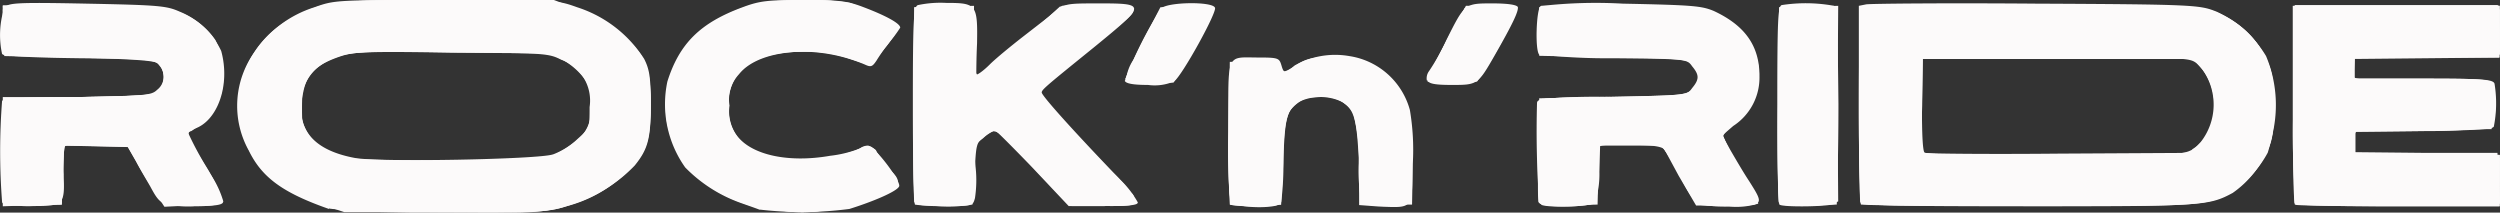 <svg xmlns="http://www.w3.org/2000/svg" viewBox="0 0 206.03 17.52"><rect x="0" y="0" width="206.03" height="17.52" fill="#333333" stroke="none"/><defs><style>.cls-1{fill:#fcfafa;}</style></defs><title>whiteAsset 6white</title><g id="Layer_2" data-name="Layer 2"><g id="Layer_1-2" data-name="Layer 1"><path class="cls-1" d="M27.11,17.22c-3.78-1.32-5.52-2.58-6.6-4.8A7.57,7.57,0,0,1,21,4.26,9.25,9.25,0,0,1,25.91.6C27.59,0,27.65,0,36.77,0s9.12,0,10.8.6a10.26,10.26,0,0,1,5.52,4.26c.42.84.54,1.44.54,3.78,0,2.82-.24,3.66-1.32,5a12.19,12.19,0,0,1-5.1,3.18c-1.92.66-2,.66-10.62.6-5.22,0-9-.12-9.48-.24Zm18.48-4.5a6.08,6.08,0,0,0,2-1.26c1-.9,1-.9,1-2.64a3.57,3.57,0,0,0-2.34-3.9c-1.08-.54-1.38-.54-9-.6-6.78-.12-8-.06-9.12.3C26.15,5.28,25.31,6,25,7.56c-.72,3,.72,4.8,4.26,5.46,1.86.36,15.18.12,16.32-.3Zm17,4.56c-.3-.12-1-.36-1.5-.54a12,12,0,0,1-4.62-2.94A9,9,0,0,1,55,6.72C56,3.54,57.77,1.86,61.19.6c1.44-.54,2.1-.6,5-.6s3.6.06,5,.6c1.74.66,3,1.32,3,1.68a11.11,11.11,0,0,1-.84,1.14A15.64,15.64,0,0,0,72.23,5c-.36.54-.48.54-1,.3A13.43,13.43,0,0,0,66,4.26c-2.34.06-4.2.72-5.1,1.86a3.06,3.06,0,0,0-.78,2.58,3.38,3.38,0,0,0,.6,2.46c1.2,1.62,4.26,2.28,7.68,1.68a9.79,9.79,0,0,0,2.46-.6,1.09,1.09,0,0,1,.66-.24c.54,0,2.76,2.94,2.58,3.36S71.93,16.62,70,17.22a30,30,0,0,1-7.32.06ZM.17,16.62a54.46,54.46,0,0,1,0-8.28C.29,8.1,2.15,8,6.41,8c5.52-.12,6.06-.12,6.54-.6a1.36,1.36,0,0,0,.18-2c-.36-.48-.72-.54-6.6-.6C2.15,4.74.35,4.62.17,4.44A7.33,7.33,0,0,1,.35.66C.65.24,1.13.18,7.13.3s6.6.18,7.68.66A6.47,6.47,0,0,1,18.23,4.2C19,7,17.93,10,16,10.62c-.24.12-.48.24-.48.36A26.29,26.29,0,0,0,17,13.74a13.81,13.81,0,0,1,1.38,2.94c-.12.24-.78.3-2.52.3-2.52,0-2.64-.06-3.48-1.62-.24-.42-.78-1.32-1.14-2l-.72-1.26-2.64-.06L5.27,12l-.06,2.4-.12,2.46-2.4.06c-2,.06-2.4.06-2.52-.3Zm75.24.24c-.12-.12-.18-3.84-.18-8.22,0-7.14.06-8.1.42-8.22A9,9,0,0,1,78,.24c2.46,0,2.58.12,2.52,3.36-.06,1.26-.06,2.4-.06,2.52s.54-.24,1.08-.78,1.8-1.56,2.64-2.22l2.58-2c1-.84,1-.84,3.9-.84,3.84,0,3.78.12-.48,3.6C86.33,7,85.85,7.38,85.85,7.62s2.16,2.7,6.48,7.2a7.84,7.84,0,0,1,1.44,1.86c0,.24-.72.3-2.88.3H88.07l-2.94-3.12c-1.62-1.68-3.06-3.12-3.12-3.12a3.3,3.3,0,0,0-1,.66c-.78.6-.78.66-.6,2.46a9.92,9.92,0,0,1-.06,2.46c-.18.66-.18.66-2.46.66a15.87,15.87,0,0,1-2.52-.12Zm26,0a48.52,48.52,0,0,1-.18-6c0-6.66-.24-6.12,2.52-6.12,1.62,0,1.68.06,1.86.66s.24.72,1.08,0a6.79,6.79,0,0,1,4.5-.78,6.12,6.12,0,0,1,5,4.44,19.63,19.63,0,0,1,.24,4.44l-.06,3.36h-4.26L112,13.5c-.18-3.66-.36-4.44-1.38-5.1a4.2,4.2,0,0,0-3.6,0c-1,.72-1.14,1.38-1.26,5l-.18,3.48-2,.06a9.23,9.23,0,0,1-2.16-.06Zm25.44-.12a82.81,82.81,0,0,1-.18-8.28c.06-.36.6-.42,6.18-.48,6.12-.12,6.18-.12,6.6-.72.6-.72.6-1.08,0-1.8-.42-.6-.48-.6-6.42-.66a51.87,51.87,0,0,1-6.18-.3c-.36-.36-.24-3.78.12-4A39.36,39.36,0,0,1,133.73.3c5.76.12,6.48.18,7.5.6C143.81,2.1,145,3.78,145,6.24a4.75,4.75,0,0,1-2.16,4.14l-.9.78.66,1.2c.42.72,1.08,1.86,1.56,2.58,1.26,2,1.26,2-1.8,2h-2.58l-1.44-2.46L137,12h-5.22l-.06,2.46-.06,2.4-2.28.06c-1.38.06-2.4,0-2.46-.18Zm19.8.12c-.12-.12-.18-3.84-.18-8.22,0-7.14.06-8.1.36-8.22a12.94,12.94,0,0,1,4.32.06c.24.12.3,1.92.36,8.1,0,4.38-.12,8-.18,8.16-.18.3-4.44.36-4.68.12Zm6.72,0c-.12-.12-.18-3.84-.18-8.28V.48l.6-.12c.3-.06,6.66-.12,14-.06,13.26.06,13.5.12,14.88.66a9.3,9.3,0,0,1,4.08,3.66,10.45,10.45,0,0,1,.24,7.44A8.24,8.24,0,0,1,184,15.9c-2,1.08-2.52,1.08-16.74,1.08-7.5,0-13.68-.06-13.8-.12Zm28-5.16a5,5,0,0,0,.12-6l-.72-.84H158.45l-.06,3.84c0,2.34.06,3.84.24,3.9s5.1.12,11.1.06l10.8-.06.84-.9Zm7.74,5c-.06-.18-.12-3.9-.06-8.28l.06-8h16.74L206,2.58,206,4.74l-5.94.06-6,.06L194,5.7l-.06.78h5.76c5,0,5.76.06,5.88.42a9.94,9.94,0,0,1-.06,3.54c-.18.24-1.68.3-5.82.36l-5.64.06v1.68l5.88.06h5.88l.12,2.22L206,17h-8.4c-6.54,0-8.4-.06-8.52-.3Zm-96.42-10a30.91,30.91,0,0,1,3-6c.48-.54,4.26-.6,4.44-.06.18.36-2.7,5.58-3.36,6.06A4,4,0,0,1,94.61,7c-1.26,0-1.86-.12-1.92-.36Zm24.9-.06a1,1,0,0,1,.18-.78,17.73,17.73,0,0,0,1.44-2.58c1.5-3,1.5-3,3.78-3,1.32,0,2,.12,2.1.3.06.36-.42,1.38-1.92,4C121.79,7,121.73,7,119.63,7c-1.5,0-1.92-.12-2-.42Z"/><path class="cls-1" d="M26.33,16.8c-3.9-1.32-5.88-3.36-6.6-6.78A8.18,8.18,0,0,1,24.05,1.5C26.81.06,27.17,0,36.77,0h8.88l1.74.66a10.44,10.44,0,0,1,4.44,2.7c1.5,1.5,1.8,2.4,1.8,5.4s-.42,4.08-2.34,5.76A10.87,10.87,0,0,1,46.67,17c-1.56.48-2.16.54-10,.48H28.37l-2-.66ZM46,12.6a8.62,8.62,0,0,0,1.86-1.32,3.13,3.13,0,0,0,.84-2.34,3.11,3.11,0,0,0-.54-2.46A5.89,5.89,0,0,0,46.49,5l-1.14-.6-8.1-.06c-7.32-.12-8.28-.06-9.48.36-2.28.78-3.3,2.58-2.88,5.16a4.08,4.08,0,0,0,3.12,3c1.14.3,2.64.36,9.12.36,7.32-.06,7.8-.12,8.88-.6Zm16.38,4.5C58.31,16,55.85,13.74,55,10.26a8.18,8.18,0,0,1,4-8.58C61.37.36,62.87,0,66.29,0a21.43,21.43,0,0,1,3.78.24c3.18,1.26,3.9,1.62,3.9,2A5.79,5.79,0,0,1,72.89,4L71.75,5.4l-1.68-.54a10.64,10.64,0,0,0-3.78-.6c-4.38,0-6.54,1.68-6.24,5,.18,2.16,1.44,3.24,4.32,3.84a13.33,13.33,0,0,0,6.18-.72c1.08-.54,1.32-.48,1.92.48a7.72,7.72,0,0,0,1,1.26c.9.84.66,1.38-.84,2a21.67,21.67,0,0,1-2.76,1,21,21,0,0,1-7.5-.06ZM.23,12.54V8L6.53,8c5.88-.12,6.3-.12,6.6-.6a1.7,1.7,0,0,0-.06-2.16c-.3-.24-1.86-.36-6.54-.48L.35,4.62l-.06-2L.23.48H6.71c5.34,0,6.72.12,7.74.42a6.11,6.11,0,0,1,3.3,2.4,6.59,6.59,0,0,1,.48,4.44,6.1,6.1,0,0,1-2.46,3.06c-.48.12-.36.42,1.56,3.54a7.83,7.83,0,0,1,1.08,2.28,6.28,6.28,0,0,1-2.46.3l-2.4.12-.9-1.38c-.48-.72-1.14-1.8-1.44-2.4l-.66-1.14-2.64-.06L5.27,12l-.06,2.4-.12,2.46-2.4.06L.23,17Zm75.12,4.14c-.06-.18-.06-3.84-.06-8.16L75.35.6,77.81.54,80.27.48V3.36c0,1.8.06,2.88.24,2.88a2.35,2.35,0,0,0,1-.72,20.46,20.46,0,0,1,2-1.68c.66-.54,1.86-1.5,2.58-2.16L87.35.54l3-.06c3.72-.06,3.84.12,1.5,1.92-.9.66-2.28,1.74-2.94,2.34s-1.8,1.56-2.4,2l-1.08.9,2.1,2.22c1.14,1.2,3,3.18,4.2,4.38a8.87,8.87,0,0,1,1.92,2.46,7.45,7.45,0,0,1-2.82.24H88.19l-1.44-1.44c-.72-.78-2.1-2.22-2.94-3.12A12.66,12.66,0,0,0,82,10.74a2.59,2.59,0,0,0-.9.54c-.66.48-.66.66-.78,3.06l-.18,2.52-2.28.06c-1.74.06-2.34,0-2.46-.24Zm26,.18a108.56,108.56,0,0,1,.06-11.7,14.56,14.56,0,0,1,2-.18c1.68-.12,1.86-.06,2,.48s.24.66,1.38-.06c.9-.66,1.74-.78,4.08-.66a4.9,4.9,0,0,1,3.72,1.86c1.44,1.56,1.8,3,1.8,7,0,3.66.12,3.54-2.76,3.42l-1.62-.12L112,13.38a15.36,15.36,0,0,0-.48-4.08A2.86,2.86,0,0,0,108.77,8c-2.46,0-3,1-3,5.28a25.6,25.6,0,0,1-.18,3.36c-.12.3-.54.36-2.1.36a11.93,11.93,0,0,1-2.1-.12Zm25.44-.18c-.06-.18-.06-2.16,0-4.44l.06-4.14,6-.12c5.52-.12,6.12-.12,6.6-.6a1.36,1.36,0,0,0,.12-2c-.36-.48-.78-.54-6.54-.66l-6.18-.12V.6l6.36-.06c5.34-.06,6.6,0,7.62.36,3.54,1.14,5.22,5,3.36,7.92a4.69,4.69,0,0,1-1.5,1.56c-.42.18-.72.54-.72.78a16.4,16.4,0,0,0,1.5,2.88,11.57,11.57,0,0,1,1.38,2.7c-.18.3-4.62.36-5,.06a10.1,10.1,0,0,1-1.32-2.16,18,18,0,0,0-1.38-2.34c-.24-.24-1.08-.36-2.82-.36h-2.46l-.06,2.22a7.57,7.57,0,0,1-.36,2.52c-.36.42-4.44.48-4.62,0Zm19.8,0c-.06-.18-.12-3.84-.06-8.16L146.63.6l2.46-.06,2.4-.06-.06,8.22-.06,8.16-2.34.06c-1.68.06-2.34,0-2.4-.24Zm6.72,0c-.06-.18-.06-3.84-.06-8.16L153.35.6,167.27.54c13.68-.06,14-.06,15.42.48a7.64,7.64,0,0,1,4.38,4.56,13,13,0,0,1-.18,7,9.31,9.31,0,0,1-3,3.3C181.79,17,181.13,17,167,17c-10.62,0-13.5-.06-13.62-.3Zm27.36-4.38a3.72,3.72,0,0,0,1.8-3.48,4.55,4.55,0,0,0-1.44-3.6c-.6-.48-1-.48-11.7-.42l-11,.06-.06,3.6a38.18,38.18,0,0,0,0,4c.12.24,2.34.36,10.86.36,9.9,0,10.74-.06,11.52-.48Zm8.46,4.56c-.12-.12-.18-3.84-.18-8.28V.48h17V4.74H194V6.48h5.64c5.1,0,5.64.06,5.82.48a7,7,0,0,1-.06,3.54,45.55,45.55,0,0,1-5.76.3l-5.52.06V12.6l5.94.12,5.94.06V17h-8.28c-4.62,0-8.46-.06-8.52-.12ZM92.81,6.54a3.52,3.52,0,0,1,.6-1.62c.36-.72,1-2,1.44-2.82L95.63.6l2.1-.12A6.68,6.68,0,0,1,100,.6c.18.24-.78,2.22-1.8,3.66a4.55,4.55,0,0,0-.48.9,2.59,2.59,0,0,1-.54.9c-.54.66-.72.72-2.4.78-1.38.06-1.86,0-2-.3Zm24.84.12c-.06-.24.72-1.8,2.52-5l.54-1,1.86-.12c2.16-.12,2.4-.06,2.4.36a30.67,30.67,0,0,1-3.24,5.82,11.6,11.6,0,0,1-4.08,0Z"/><path class="cls-1" d="M28.25,17.28a7.78,7.78,0,0,0-1.38-.42,11.88,11.88,0,0,1-4.62-2.28,9,9,0,0,1-1.68-2.28,6.42,6.42,0,0,1-.72-3.66c0-2,.12-2.46.72-3.54,1.14-2.16,3.36-3.78,6.48-4.68C28.19.06,29.81,0,36.89,0h8.46l1.86.66A10.25,10.25,0,0,1,53.09,5.1a12.47,12.47,0,0,1,.06,7c-1,2.16-3.18,3.78-6.42,4.8-2.1.66-2.22.66-10.14.66-4.38-.06-8.16-.12-8.34-.24Zm17.34-4.44a4.69,4.69,0,0,0,3.24-3.3,4.16,4.16,0,0,0-1.14-3.72c-1.56-1.56-1.86-1.56-11-1.56H28.49l-1.38.6c-1.86.9-2.22,1.56-2.22,4,0,1.74.06,2,.72,2.64a6.59,6.59,0,0,0,2,1.26c1.14.48,2,.48,9.06.54,6.54,0,7.92-.06,8.94-.42ZM62.33,17c-3.24-.9-5.28-2.34-6.48-4.5-.66-1.26-.72-1.56-.72-3.72s.06-2.58.6-3.54A10.52,10.52,0,0,1,62,.42a28.54,28.54,0,0,1,3.9-.36C68.57,0,69,0,70.85.66,73,1.32,74,1.92,74,2.28a2.81,2.81,0,0,1-.66,1.08c-.36.42-.84,1-1.08,1.38l-.42.6L70.13,4.8a11.39,11.39,0,0,0-4.08-.54c-2.16,0-2.58.06-3.78.66a3.85,3.85,0,0,0-2.34,3.84c.06,2.82,2.28,4.5,6.12,4.5a13.71,13.71,0,0,0,5.1-1c.3-.24,1.08-.06,1.08.24a7.58,7.58,0,0,0,.9,1.38A5,5,0,0,1,74,15.24c0,.36-1.86,1.14-4.08,1.74a14.68,14.68,0,0,1-7.56,0ZM.53,16.8c-.24-.18-.3-1.2-.24-4.44L.35,8.1,6.53,8c4.68-.06,6.24-.18,6.54-.42A1.84,1.84,0,0,0,13,5.1c-.48-.42-1-.48-6.6-.54L.23,4.44v-4H6.59c5.22,0,6.6.12,7.56.42,2.88,1,4.14,2.52,4.14,5.16a4.38,4.38,0,0,1-2,4.26L15.23,11l.48.78c1.32,2,2.58,4.5,2.46,4.8S17.51,17,16,17a8.36,8.36,0,0,1-2.34-.18A22.74,22.74,0,0,1,11,12.54c0-.54-1-.78-3.18-.78-1.56,0-2.34.12-2.46.3a7.05,7.05,0,0,0-.12,2.28c.12,2.52,0,2.64-2.46,2.64A8.18,8.18,0,0,1,.53,16.8Zm75.12-.12c-.36-.3-.42-1-.36-8.16L75.35.6h4.74l.12,2.82c.06,3,.24,3.36,1.2,2.28a18.18,18.18,0,0,1,1.74-1.56c.72-.54,2-1.62,2.82-2.34L87.53.48h3a9.68,9.68,0,0,1,2.94.24c0,.24-2.28,2.16-6.36,5.4a11,11,0,0,0-1.62,1.5c0,.18,7.44,8.16,7.8,8.34.12.06.18.3.18.54,0,.48-.18.48-2.58.48H88.31l-2-2c-1.14-1.14-2.46-2.52-2.94-3.12-1.08-1.2-1.8-1.38-2.58-.48-.48.48-.54.84-.54,2.94s-.12,2.46-.42,2.58a10.8,10.8,0,0,1-4.2-.18Zm26,0c-.42-.3-.42-.84-.36-5.94l.06-5.64,2-.06c1.92-.06,2,0,2,.42,0,.78.42.84,1.26.12.72-.54,1.08-.66,2.82-.78,2.52-.12,3.84.3,5.16,1.86s1.56,2.58,1.62,6.54c.06,2.94,0,3.36-.36,3.54-.66.36-3.36.3-3.66-.06A14.78,14.78,0,0,1,112,13l-.06-3.48-.78-.72a3.23,3.23,0,0,0-5,.54c-.36.66-.48,1.5-.48,4-.06,1.68-.12,3.24-.18,3.42-.18.42-3.18.42-3.72,0Zm25.38.18c-.24-.12-.3-1.2-.3-4.38,0-3.6.06-4.2.36-4.32A49.52,49.52,0,0,1,133,8a38.1,38.1,0,0,0,6.06-.24,1.61,1.61,0,0,0,.12-2.82c-.42-.18-2.4-.36-6.42-.42l-5.88-.12V.6h6.72c6.54,0,6.78.06,7.92.6,3.9,1.92,4.62,6.18,1.5,8.88-.6.48-1,1-1,1.14a19.89,19.89,0,0,0,2.16,4,3.71,3.71,0,0,1,.72,1.56,6.1,6.1,0,0,1-2.4.24c-2.58,0-2.82-.12-3.9-2.28a17.19,17.19,0,0,0-1.26-2.16l-.6-.78h-2.46c-2.94,0-2.82-.06-2.76,2.82a6.13,6.13,0,0,1-.12,2.1c-.18.3-3.66.42-4.32.18Zm19.68-.18c-.18-.24-.24-2.64-.18-8.22L146.63.6h4.74l.06,8,.06,8-.54.18c-1.14.3-3.9.18-4.2-.18Zm6.78.06c-.18-.24-.3-2.16-.3-7.92,0-4.14.06-7.68.18-7.92S155,.48,167.15.48c12.78,0,13.62.06,15.12.54a6.71,6.71,0,0,1,4.38,3.66c.66,1.32.72,1.68.72,4.08s-.06,2.76-.66,4a7.61,7.61,0,0,1-4.2,3.6c-1.32.48-2,.48-15,.54-10.68.06-13.68.06-14-.18Zm27.06-4.2a3.88,3.88,0,0,0,1.26-1.2c1.2-1.8.78-5-.84-6.24-.6-.48-1-.48-11.64-.48h-11l-.06,4.08-.12,4.08h10.86c6.24,0,11.16-.12,11.52-.24Zm8.64,4.2a65.37,65.37,0,0,1-.18-8.16l.06-8,8.46-.06L206,.48v4L200,4.56l-5.94.06v2l5.7.12,5.7.06-.06,1.92-.06,1.92-5.4.06c-2.94.06-5.52.06-5.64.06s-.36.36-.36,1v1H206l-.06,2-.12,2-8.22.06c-4.5,0-8.28-.06-8.4-.12ZM92.75,6.48a13.07,13.07,0,0,1,.78-1.68c.42-.78,1-1.86,1.32-2.4,1-1.86,1-1.92,3.18-1.92,1.14,0,2,.12,2,.3a8.14,8.14,0,0,1-1.44,2.76.72.72,0,0,0-.3.48,8.93,8.93,0,0,1-.78,1.5l-.78,1.26h-2c-1.14,0-2-.12-2-.3Zm25,.06a33.46,33.46,0,0,1,2.4-4.86l.66-1.2h2.1c1.26,0,2,.12,2,.3a17.91,17.91,0,0,1-1.56,3.06,15,15,0,0,0-1,1.68l-.6,1.08-2,.12a4.91,4.91,0,0,1-2-.18Z"/><path class="cls-1" d="M27.47,17c-3.72-1-5.58-2.28-6.78-4.68a6.25,6.25,0,0,1-.84-3.66,6.24,6.24,0,0,1,.72-3.48,9,9,0,0,1,3.48-3.54,25.34,25.34,0,0,1,2.58-1c1.92-.6,2-.6,10.14-.6s8.16,0,10.08.6a25.34,25.34,0,0,1,2.58,1A9.23,9.23,0,0,1,52.91,5.1a6.3,6.3,0,0,1,.66,3.54c0,3-.72,4.62-2.7,6.12a11.32,11.32,0,0,1-5,2.22c-1.74.48-2.58.54-9.3.48-6.18,0-7.74-.12-9.12-.48Zm18.06-4a5.3,5.3,0,0,0,3.12-2.64c.9-2.22-.18-4.62-2.64-5.76-.78-.36-2-.42-8.88-.42-8.76,0-9.66.12-11.16,1.38a4.36,4.36,0,0,0-.18,6.18c1.38,1.44,2,1.5,10.8,1.56a67.83,67.83,0,0,0,8.94-.3Zm17.22,4c-3.72-1-5.7-2.28-6.9-4.62-.66-1.26-.72-1.68-.72-3.72a6.59,6.59,0,0,1,1.92-5.28C58.79,1.38,62.51,0,66.17,0a13.89,13.89,0,0,1,3.3.3,16.77,16.77,0,0,1,4.44,1.8,14.13,14.13,0,0,1-2,3.12,6.59,6.59,0,0,1-1.56-.48c-2-.78-6.18-.84-7.86-.06a4.31,4.31,0,0,0-.24,7.86c1,.48,1.56.6,3.9.6a13.15,13.15,0,0,0,4.26-.48l1.44-.48.42.6c.24.3.72,1,1.08,1.38a3.29,3.29,0,0,1,.66,1c0,.36-2.76,1.5-4.8,1.92A12.92,12.92,0,0,1,62.75,17Zm-47-.18-2.22-.06-.84-1.32A21.65,21.65,0,0,1,11.21,13l-.66-1.08H5.09L5,14.34,5,16.74H.23V8.28l5.7-.06c3.12,0,5.94-.12,6.3-.18a2.79,2.79,0,0,0,1.08-.84c.42-.6.48-.78.18-1.44a2,2,0,0,0-1.08-1A53.47,53.47,0,0,0,5.93,4.5H.23L.29,2.58.35.6l6-.06c4.74-.06,6.3.06,7.5.36a6.34,6.34,0,0,1,3.72,2.4,7,7,0,0,1,.54,4.32,5.27,5.27,0,0,1-2.4,3c-.24.12-.48.24-.48.36a19.48,19.48,0,0,0,1.5,2.64c1.44,2.4,1.74,3,1.32,3.18a13.42,13.42,0,0,1-2.34,0Zm74.76,0L88,16.74l-2.88-3.12A43,43,0,0,0,82,10.5a3.3,3.3,0,0,0-1,.66c-.78.6-.78.66-.84,3.06l-.12,2.4H75.47V8.76c0-4.38.06-7.92.24-8A7.82,7.82,0,0,1,78,.54l2.1.06.06,2.82a17.35,17.35,0,0,0,.18,3c.12.12.6-.24,1.08-.72s1.5-1.32,2.22-1.86,1.86-1.5,2.58-2.16L87.59.48h2.82c2.1,0,2.82.12,2.82.36a9.43,9.43,0,0,1-1.92,1.8c-1,.84-2,1.62-2.16,1.74s-1,.84-1.92,1.62a6.17,6.17,0,0,0-1.62,1.62,23.29,23.29,0,0,0,2.64,3.12c4.86,5.16,5.22,5.64,5.16,5.88s-.06.3-2.94.18Zm51.6-.06-2.34-.12-1-1.86c-1.74-3.3-1.32-3.06-4.44-2.94l-2.64.06-.06,2.46-.12,2.4-2.28-.06-2.28-.06V8.4l5.88-.12c5-.12,5.94-.24,6.54-.6a1.67,1.67,0,0,0,.18-2.58c-.48-.42-1.08-.48-6.6-.6l-6-.12L126.77,3a8.26,8.26,0,0,1,.12-1.92l.12-.6,6.54.06c7.08.12,7.8.24,9.3,1.5a5.24,5.24,0,0,1,1.92,4.14c.06,1.74-.42,2.64-1.92,4l-1.14,1,1.2,2.1c.66,1.14,1.38,2.34,1.62,2.7s.24.6.06.72a9.11,9.11,0,0,1-2.52.06Zm-40.56-.18c-.12-1.32,0-11.1.12-11.28s.9-.3,1.86-.3c1.68,0,1.8.06,2,.66.3.78.42.78,1.32,0,1.32-1.14,4.62-1.14,6.54-.06,2.34,1.38,2.94,2.94,2.94,7.74v3.42h-2a5.14,5.14,0,0,1-2-.18c-.12-7.14-.24-7.62-1.74-8.46a3.79,3.79,0,0,0-3.6.18c-1.2,1-1.44,1.68-1.44,5.22v3.24h-2a5.14,5.14,0,0,1-2-.18Zm45.18.06c-.12-.12-.18-3.66-.18-7.86,0-6.36.06-7.74.36-8a4.93,4.93,0,0,1,2.4-.24l2.1.06v16l-2.28.06a11.35,11.35,0,0,1-2.4-.06Zm6.72-7.68c0-5,.06-7.92.24-8.1s2.46-.36,14-.3c13.68.06,13.74.06,15.18.66A8,8,0,0,1,187,5.64a13.18,13.18,0,0,1,0,6.12,8.26,8.26,0,0,1-2.7,3.66,8.07,8.07,0,0,1-2,.84c-1.32.48-2.46.48-15.12.48H153.53Zm28.14,2.82c.9-1,1-1.08,1-2.94,0-2.4-.66-3.66-2.22-4.08-.66-.18-4.74-.24-11.46-.18l-10.44.06-.06,4.08-.12,4.08h22.38Zm7.56,4.68c-.06-.18-.12-3.78-.06-8l.06-7.8,8.46-.06L206,.48v4H194V6.72l5.7.06,5.7.12v3.48l-5.64.12-5.64.12L194,11.7,194,12.78h12v4h-8.34c-6.54,0-8.4-.06-8.52-.3ZM92.87,6.54A8.46,8.46,0,0,1,94,4.08c.66-1.2,1.2-2.34,1.26-2.46,0-.78.9-1.14,2.82-1.14A4.17,4.17,0,0,1,100,.72c0,.3-.3.84-2.22,4.08l-1.08,2H94.85a5.25,5.25,0,0,1-2-.24Zm24.9-.06a6.1,6.1,0,0,1,.66-1.38c.36-.66,1-1.8,1.26-2.46,1-2,1.14-2.16,3.18-2.16a5,5,0,0,1,2,.24c.12.24-.6,1.68-1.68,3.48a6.35,6.35,0,0,0-.66,1.26,3.45,3.45,0,0,1-.48.72c-.42.48-.72.54-2.4.54-1,0-1.86-.06-1.86-.24Z"/><path class="cls-1" d="M28.37,17.1c-3-.66-5.28-1.74-6.54-3.06a9.35,9.35,0,0,1-2-6.24c.6-3,1.8-4.8,4.08-6C26.87.24,27.53.12,36.47.06a69,69,0,0,1,8.76.18c.36.12,1.32.42,2.16.66a10.32,10.32,0,0,1,5.34,3.9c.54.9.66,1.5.72,3.48.12,2.16.06,2.58-.54,3.78-.66,1.56-1.26,2.16-3.06,3.3-1.38.9-2.34,1.2-5,1.74-2.4.54-14.16.48-16.44,0Zm17.88-4.44c1.62-.84,2.52-1.8,2.7-3.18a4.43,4.43,0,0,0-2.52-4.8c-1-.54-1.38-.54-9-.66-6.72-.06-8.16,0-9.36.36A4.43,4.43,0,0,0,24.71,10a3.75,3.75,0,0,0,2.22,2.7c1.5.72,3,.78,10.56.78l7.38-.06ZM63.59,17.1a13.09,13.09,0,0,1-5-1.86A7.79,7.79,0,0,1,55.91,5.1c1.38-2.94,5-4.8,9.84-5a14.35,14.35,0,0,1,5.88,1A11,11,0,0,1,74,2.22c0,.06-2.28,3.06-2.34,3.06a4.85,4.85,0,0,1-.84-.42c-1.86-1-6.36-1.08-8.28-.3a4.33,4.33,0,0,0-2.7,4.74c.3,2.28,1.74,3.48,4.74,4,1.92.3,5.58-.12,6.3-.78s1.44.06,2.94,2.46c.42.54-1.86,1.5-5.22,2.16a8.79,8.79,0,0,1-5,0ZM.23,12.48V8.28h5.7A39.27,39.27,0,0,0,12.47,8a1.62,1.62,0,0,0,.78-2.76c-.48-.6-.54-.6-6.66-.72L.35,4.38.29,2.58C.23.78.23.78.89.6,1.25.54,4.19.48,7.43.54c6.6.18,7.5.36,9.24,1.8A5.32,5.32,0,0,1,17.93,8a5.06,5.06,0,0,1-2.34,2.64c-.36.24-.42.36-.18.72s.54,1,.9,1.62,1,1.62,1.32,2.22a6.67,6.67,0,0,1,.6,1.26c0,.18-.84.24-2.4.18-2.16-.06-2.46-.12-2.7-.54a20.2,20.2,0,0,0-1.2-2,9,9,0,0,1-1-1.8c0-.42-.9-.6-3.48-.48l-2.4.06L5,14.34,5,16.74H.23ZM75.47,8.76c0-7,.06-8,.42-8.1.72-.3,3.84-.18,4,.12a19,19,0,0,1,.18,2.94c0,1.74.12,2.64.3,2.7s.78-.36,1.38-1,1.5-1.32,2-1.68,1.56-1.26,2.46-2L87.77.48h2.7a8.06,8.06,0,0,1,2.76.24,5.67,5.67,0,0,1-1.56,1.56c-2.58,2.1-6.42,5.28-6.42,5.4a2.66,2.66,0,0,0,.3.36c3.54,3.72,7.92,8.46,7.92,8.58a16,16,0,0,1-2.7.12h-2.7l-2.28-2.46C84.53,13,83.27,11.58,83,11.16c-.66-.84-1.2-.84-2.22.06C80,11.94,80,12,80,14c.06,1.14.06,2.22.06,2.4s-.66.3-2.28.3H75.47Zm26,2.22V5.28l.54-.18A9.64,9.64,0,0,1,104,5c1.2.06,1.32.18,1.44.66.06.72.3.72,1.38-.06a6.73,6.73,0,0,1,6-.24,7.09,7.09,0,0,1,1.86,1.44c1.26,1.44,1.62,3.06,1.5,6.9l-.12,2.88-1.92.06-1.92.12V13.5c0-3.54-.18-4.26-1.38-5.22a4.33,4.33,0,0,0-4-.06c-1.14.84-1.38,1.8-1.38,5.28v3.24h-4ZM127,16.56c0-.12-.06-2-.06-4.2v-4L133,8.28l6-.18.66-.66c.78-.9.72-1.32-.18-2.22l-.72-.72h-5.88A45.75,45.75,0,0,1,127,4.32c0-.12,0-.9-.06-1.8,0-1.32.06-1.62.42-1.8.66-.36,12-.12,13.26.24a10,10,0,0,1,2,1c2.88,1.92,3,6.48.12,8.28-.48.36-.9.78-.9,1a13.31,13.31,0,0,0,1.5,2.76c.78,1.32,1.5,2.46,1.5,2.58a6.53,6.53,0,0,1-2.4.24c-2.7,0-2.46.18-4.2-3.06a8.5,8.5,0,0,0-1.2-1.8,19,19,0,0,0-5.22.06,9.21,9.21,0,0,0-.3,2.46l-.06,2.22-2.22.06a5.32,5.32,0,0,1-2.16-.12Zm19.74-7.8c0-7,.06-8,.42-8.1A10,10,0,0,1,151,.72c.24.18.3,1.86.3,7.86V16.5a5.4,5.4,0,0,1-2.28.24h-2.22v-8Zm6.72,0v-8l.6-.18c.3-.06,6.54-.12,13.8-.06,13.56.12,13.5.12,15.78,1.08a8.29,8.29,0,0,1,3.12,3.54,8.4,8.4,0,0,1,.48,3.48c0,3.42-.78,5.22-2.94,6.66-2,1.38-2.64,1.44-17.34,1.44h-13.5v-8Zm26.64,4c2.64-.6,3.54-4.86,1.5-7.2l-.78-1-11.28-.06L158.27,4.5V8.58c0,2.22.06,4.14.12,4.26.3.24,20.58.18,21.72-.06Zm9.12,3.78c-.06-6.42.06-15.66.18-15.84s3.9-.18,8.34-.18l8.1.06.12,2L206,4.5H194l-.18.6c-.36,1.56-.54,1.5,5.76,1.68l5.76.12v3.48l-5.64.06c-5.94.06-6,.06-6,1.32S194,13,200.15,13h5.7l.12,1.92.06,1.86h-8.4c-4.62,0-8.4-.06-8.4-.18Zm-96.3-10c-.12-.12.18-.72.54-1.44s1.08-2,1.5-2.82A4.36,4.36,0,0,1,96.17.66a9.16,9.16,0,0,1,3.66.06c.18.3-.6,1.74-2.28,4.32L96.47,6.78H94.79a7,7,0,0,1-1.86-.18Zm25-.12c-.12-.12-.06-.36.06-.54s.78-1.32,1.44-2.58A12.75,12.75,0,0,1,121,.84c.42-.36,3.6-.48,3.84-.18s-.66,1.8-2.1,4.2L121.61,6.6l-1.8.12c-1.08,0-1.86-.06-1.92-.24Z"/><path class="cls-1" d="M27.65,16.86c-3.3-.66-5.52-2.1-6.78-4.38-.66-1.26-.78-1.56-.78-3.72s.12-2.58.66-3.6a9,9,0,0,1,4-3.72C27.23.3,28.49.18,36.41.06,43.91,0,44,0,46.31.66a10.33,10.33,0,0,1,5,2.58c1.62,1.44,2,2.52,2,5.4,0,2.16-.12,2.7-.66,3.72a6.09,6.09,0,0,1-1.32,1.8c-.42.36-1,.78-1.2,1A11.5,11.5,0,0,1,45,17a119.23,119.23,0,0,1-17.34-.12Zm18.66-4.08a5.42,5.42,0,0,0,2.82-3.42,4.3,4.3,0,0,0-1.2-3.54c-1.62-1.74-1.44-1.68-10.62-1.74s-9.9,0-11.52,1.38a4.5,4.5,0,0,0,.24,6.6c1.8,1.38,2.4,1.44,11.1,1.38,7.86-.06,8-.06,9.18-.66Zm16.62,4.08c-3.54-.72-5.88-2.28-7-4.74a6.46,6.46,0,0,1-.66-3.42c0-4.38,2.28-6.84,7.62-8.22A11.4,11.4,0,0,1,69.05.42c3,.72,4.68,1.38,4.68,1.8A8.35,8.35,0,0,1,71.57,5a6.1,6.1,0,0,1-1.26-.36,12.29,12.29,0,0,0-3.48-.54,8.65,8.65,0,0,0-3.84.3c-2.64,1-4,3.3-3.12,5.64s2.52,3.3,6.24,3.36a10.32,10.32,0,0,0,5.1-1c.48-.24.66-.24.72,0a11.12,11.12,0,0,0,1,1.44,5,5,0,0,1,.84,1.32c0,.48-2.52,1.38-5,1.8a14.65,14.65,0,0,1-5.82-.12ZM.35,16.44c-.06-.18-.06-2.1-.06-4.2L.35,8.4l6.24-.12c6.18-.18,6.18-.18,6.72-.78a1.75,1.75,0,0,0-.42-2.58c-.66-.54-1-.54-6.66-.6l-6-.12V.78H6.59c7,0,8,.12,9.84,1.5a3.17,3.17,0,0,1,1.44,2,4.85,4.85,0,0,1-.06,3.78,3.48,3.48,0,0,1-1.5,2c-.6.42-1.08.9-1.08,1.08a6.69,6.69,0,0,0,.9,1.68c1.26,2,2.1,3.6,1.92,3.78a11.76,11.76,0,0,1-2.16.12c-2.4,0-2.28.06-3.84-2.64s-1.44-2.58-4.14-2.58a10.39,10.39,0,0,0-2.58.18A5.31,5.31,0,0,0,5,14.28l-.12,2.34-2.16.06c-1.68.06-2.22,0-2.34-.24Zm75.3.18c-.06-.12-.18-3.72-.18-8V.78H80V3.6c0,3.42.18,3.54,2,1.86C83.45,4.08,86.93,1.2,87.35,1A27.13,27.13,0,0,1,93.17.84a7.08,7.08,0,0,1-1.62,1.44c-.9.72-2.46,2-3.48,2.88A16.93,16.93,0,0,1,85.79,7c-.3.18-.54.42-.54.6s7.38,8.22,7.8,8.4a.47.47,0,0,1,.18.42c0,.3-.48.36-2.46.36H88.25l-2-2c-1.08-1.14-2.4-2.58-2.88-3.12-1.14-1.26-1.8-1.38-2.7-.36-.6.6-.66.84-.72,3.06l-.12,2.34-2,.06a9.87,9.87,0,0,1-2.22-.06Zm26,0a44.7,44.7,0,0,1-.18-5.76V5.28h1.86a4.54,4.54,0,0,1,1.86.18,1.7,1.7,0,0,0,.36.6c.3.42.3.42.78,0C107.39,5.16,108,5,110,5c2.46,0,3.6.54,4.86,2.22,1,1.32,1.44,3.48,1.32,6.9l-.12,2.52h-3.72l-.12-3.36c-.12-3.6-.36-4.44-1.44-5.16a5,5,0,0,0-4,0c-1,.72-1.2,1.38-1.38,5l-.12,3.48-1.74.06a7.33,7.33,0,0,1-1.92-.06ZM127,12.48V8.28h5.76c4.68,0,5.88-.12,6.48-.42,1.44-.72,1.2-2.58-.36-3.24-.66-.3-2.16-.36-6.36-.36H127V.78h6.18c6.9,0,8,.12,9.6,1.5a4.72,4.72,0,0,1,.06,7.62,3.83,3.83,0,0,0-1.08,1.26,26.44,26.44,0,0,0,2.28,4.26,6.9,6.9,0,0,1,.72,1.2,11.17,11.17,0,0,1-2.46.06l-2.46-.06-1-2c-1.74-3.18-1.74-3.18-4.68-3.06l-2.52.06-.12,2.46-.12,2.52-2.22.06-2.16.06Zm19.92,4.14c-.12-.12-.18-3.72-.18-8V.78h4.5l-.06,7.92-.06,7.92-2,.06a9.23,9.23,0,0,1-2.16-.06Zm6.72-.06c-.06-.06-.18-3.66-.18-8V.78h13.74c14.28,0,14.7,0,16.74,1.08a7.59,7.59,0,0,1,2.88,3.66,11.78,11.78,0,0,1-.12,6.6,7,7,0,0,1-3.12,3.54c-1.74,1-3.3,1.08-16.74,1.08-7.14,0-13.08-.06-13.2-.18Zm26.82-3.78a3.73,3.73,0,0,0,1.38-1.14c.72-.84.78-1.08.78-2.88,0-2.16-.3-2.82-1.74-3.84-.66-.54-1-.54-11.46-.6-10-.06-10.8-.06-11.1.36s-.48,7.14-.18,7.92c.12.36,1.32.42,10.92.36,5.94,0,11.1-.06,11.4-.18Zm8.76-4v-8H206V4.26h-5.82c-6.48,0-6.48,0-6.36,1.56l.06.78,5.7.12,5.64.06.12,1.5a6,6,0,0,1-.18,1.86c-.18.3-1.5.36-5.76.42l-5.52.06V12.9l6.06.06L206,13v3.72H189.23ZM93,6.48a46.56,46.56,0,0,1,2.82-5.4,10.54,10.54,0,0,1,4.08-.3,19.12,19.12,0,0,1-1.56,2.88l-1.62,2.7-1.86.12a8,8,0,0,1-1.86,0Zm24.9.06a4.48,4.48,0,0,1,.72-1.5c.42-.78,1.08-2.1,1.5-2.88l.72-1.38h2a10.83,10.83,0,0,1,1.92.06,10.52,10.52,0,0,1-1.14,2.4c-.24.36-.72,1.14-1.08,1.74a14.39,14.39,0,0,1-.72,1.32,14.37,14.37,0,0,1-3.9.24Z"/><path class="cls-1" d="M34.49,17c-8.28-.18-8.82-.24-11.58-2.22-2-1.5-2.76-3.12-2.76-6.12A6.42,6.42,0,0,1,22,3.42,10.26,10.26,0,0,1,26.69.84,22.44,22.44,0,0,0,29,.36,42.94,42.94,0,0,1,36.65,0c5.46,0,6.66.06,8.64.54,4,.84,6.36,2.34,7.44,4.62a6.94,6.94,0,0,1,.6,3.6c0,2.22-.06,2.52-.78,3.78-1.26,2.28-4.08,3.84-7.68,4.32-2.4.3-3.06.3-10.38.12ZM46.13,12.9c4-1.92,4.2-6.18.36-8.28L45.11,3.9H37c-8.82,0-9.12,0-11,1.38a3.43,3.43,0,0,0-1.44,2.1,3.05,3.05,0,0,0,0,2.7,4.23,4.23,0,0,0,3,2.94c.9.42,2.1.48,9.18.48,8,0,8.1,0,9.36-.6Zm17.58,4c-3.78-.54-6.42-2.1-7.62-4.5-.66-1.26-.72-1.68-.72-3.72s.06-2.4.72-3.6c1.38-2.46,3.6-3.78,7.8-4.68C66-.06,66.23-.06,69.47.6c1.8.42,4.26,1.32,4.26,1.62A19.64,19.64,0,0,1,71.63,5c-.06,0-.72-.24-1.44-.48a13.09,13.09,0,0,0-7.74,0,4.76,4.76,0,0,0-2.7,3.06,2.79,2.79,0,0,0-.06,2.1,4.15,4.15,0,0,0,2.46,3.12c2.16,1,7.08.9,8.82-.18.3-.24.66-.3.78-.18a15.89,15.89,0,0,1,2,2.76c0,.18-.18.3-.42.42a15.3,15.3,0,0,0-1.74.6,17.72,17.72,0,0,1-2.82.66c-.9.12-1.92.24-2.28.24a14.93,14.93,0,0,1-2.76-.24ZM.65,16.56c-.36-.12-.42-.42-.36-4.08v-4l5.94-.06c5.64-.06,6-.12,6.66-.6a1.84,1.84,0,0,0,.72-2.28C13.37,4.44,12.35,4.26,6,4.26H.29L.35,2.58V.9l6-.12c7-.06,8.4.18,10.08,1.62a4.41,4.41,0,0,1,1.62,3.66,4.77,4.77,0,0,1-2.7,4.56c-.36.24-.36.36.42,1.74.48.84,1.14,2,1.5,2.64A4.24,4.24,0,0,1,18,16.38c0,.36-4.14.3-4.62-.12a1.19,1.19,0,0,1-.36-.54,8.42,8.42,0,0,0-.9-1.56,8.11,8.11,0,0,1-.84-1.62,1.43,1.43,0,0,0-.42-.66c-.48-.48-5.46-.54-5.76-.06A8.3,8.3,0,0,0,5,14.34a7,7,0,0,1-.12,2.16,34.11,34.11,0,0,1-4.2.06Zm75.06-.06a78.07,78.07,0,0,1-.18-7.92L75.59.9h4.26L80,3.78c.12,1.62.24,2.82.42,2.82A50.71,50.71,0,0,0,86,2L87.53.78h2.76A9.28,9.28,0,0,1,93,1a19.19,19.19,0,0,1-1.8,1.56c-1,.72-2.28,1.8-2.94,2.4s-1.56,1.32-2.1,1.68-.9.9-.84,1A24.8,24.8,0,0,0,88,10.8c4.86,5.16,5.22,5.58,5.22,5.7a11.57,11.57,0,0,1-2.52.06H88.13l-3-3.18a33.47,33.47,0,0,0-3.24-3.12,3.3,3.3,0,0,0-1,.66c-.78.66-.84.72-1,3.12l-.12,2.52-1.92.06a13.24,13.24,0,0,1-2.22-.12Zm26,0c-.18-.12-.24-2.34-.18-5.64l.06-5.46,1.8-.12c1.68-.06,1.8,0,1.8.48,0,.72.72.9,1.32.3,1-.84,1.62-1.08,3.42-1.08a5.28,5.28,0,0,1,4.26,1.56c1.5,1.5,1.56,1.68,1.74,5.76a26.79,26.79,0,0,1,0,4.08c-.18.24-2,.3-3.54.12a14,14,0,0,1-.18-3.3c0-3.84-.3-4.68-1.92-5.34a3.34,3.34,0,0,0-4,.78c-.9,1-1.14,2.28-1.08,5.46.06,1.08.06,2.16.06,2.28a8.6,8.6,0,0,1-3.54.12Zm25.5.06c-.18-.06-.24-1.5-.24-4.08v-4l5.82-.06c5.52-.06,5.94-.12,6.6-.6a1.52,1.52,0,0,0,.66-1.5,1.45,1.45,0,0,0-.84-1.56c-.78-.54-1-.54-6.54-.54H127V.78H133c6.36,0,8.16.24,9.54,1.2a5.23,5.23,0,0,1,2,3.12c.6,2.16-.18,3.72-2.7,5.64-.42.36-.24.72,1.32,3.3a22.7,22.7,0,0,1,1.38,2.34,7.46,7.46,0,0,1-2.22.24c-2.1,0-2.16,0-2.7-.72a11.19,11.19,0,0,1-1-1.68c-1.38-2.82-1.32-2.7-4.38-2.7s-3.06-.12-3,2.82a7.79,7.79,0,0,1-.12,2.1,20.35,20.35,0,0,1-3.9.12Zm19.56-.18c0-.12-.06-3.72,0-7.86L146.87.9h4.26l.06,7.8a68.85,68.85,0,0,1-.12,7.8,14.91,14.91,0,0,1-4.26-.12Zm6.78,0c-.06-.12-.06-3.72-.06-7.86L153.59.9,166.73.78c13.62-.06,14.88,0,16.8,1a13.78,13.78,0,0,1,1.92,1.62,8.66,8.66,0,0,1-.18,10.86c-2.1,2.16-2,2.16-11,2.22-4.32.06-10.74.06-14.22.12-4.08.06-6.36,0-6.42-.18Zm28.08-4.44,1-1V8.82c0-1.92-.06-2.28-.6-3.06-1.08-1.5-1.14-1.5-13-1.5-9.54,0-10.74.06-10.86.36a53.65,53.65,0,0,0,0,8.22c.12.12,5.22.12,11.4.12l11.16-.06,1-1Zm7.68,4.56c-.06-.06-.12-3.6-.12-7.92V.78H206V4.26l-6.06.06-6.06.06V6.9h5.64l5.64.06.06,1.62.06,1.68-5.7.06-5.7.06V12.9L200,13,206,13,206,14.76l-.12,1.8h-8.16c-4.56.06-8.28,0-8.34-.06ZM93.05,6.3l.84-1.56c.36-.72,1-1.92,1.38-2.64l.6-1.2,2-.12A6.92,6.92,0,0,1,99.71.9a27.78,27.78,0,0,1-1.86,3.48c-.36.54-.72,1.26-.9,1.56-.24.48-.48.54-2.16.54-1,0-1.8-.06-1.74-.18Zm25,.12c0-.06.42-.9.9-1.86s1.14-2.16,1.44-2.7l.54-1,1.92-.12a10.83,10.83,0,0,1,1.92.06,25.82,25.82,0,0,1-1.8,3.3c-.3.54-.72,1.32-.9,1.68-.36.66-.48.66-2.22.66a9.47,9.47,0,0,1-1.8-.06Z"/></g></g></svg>